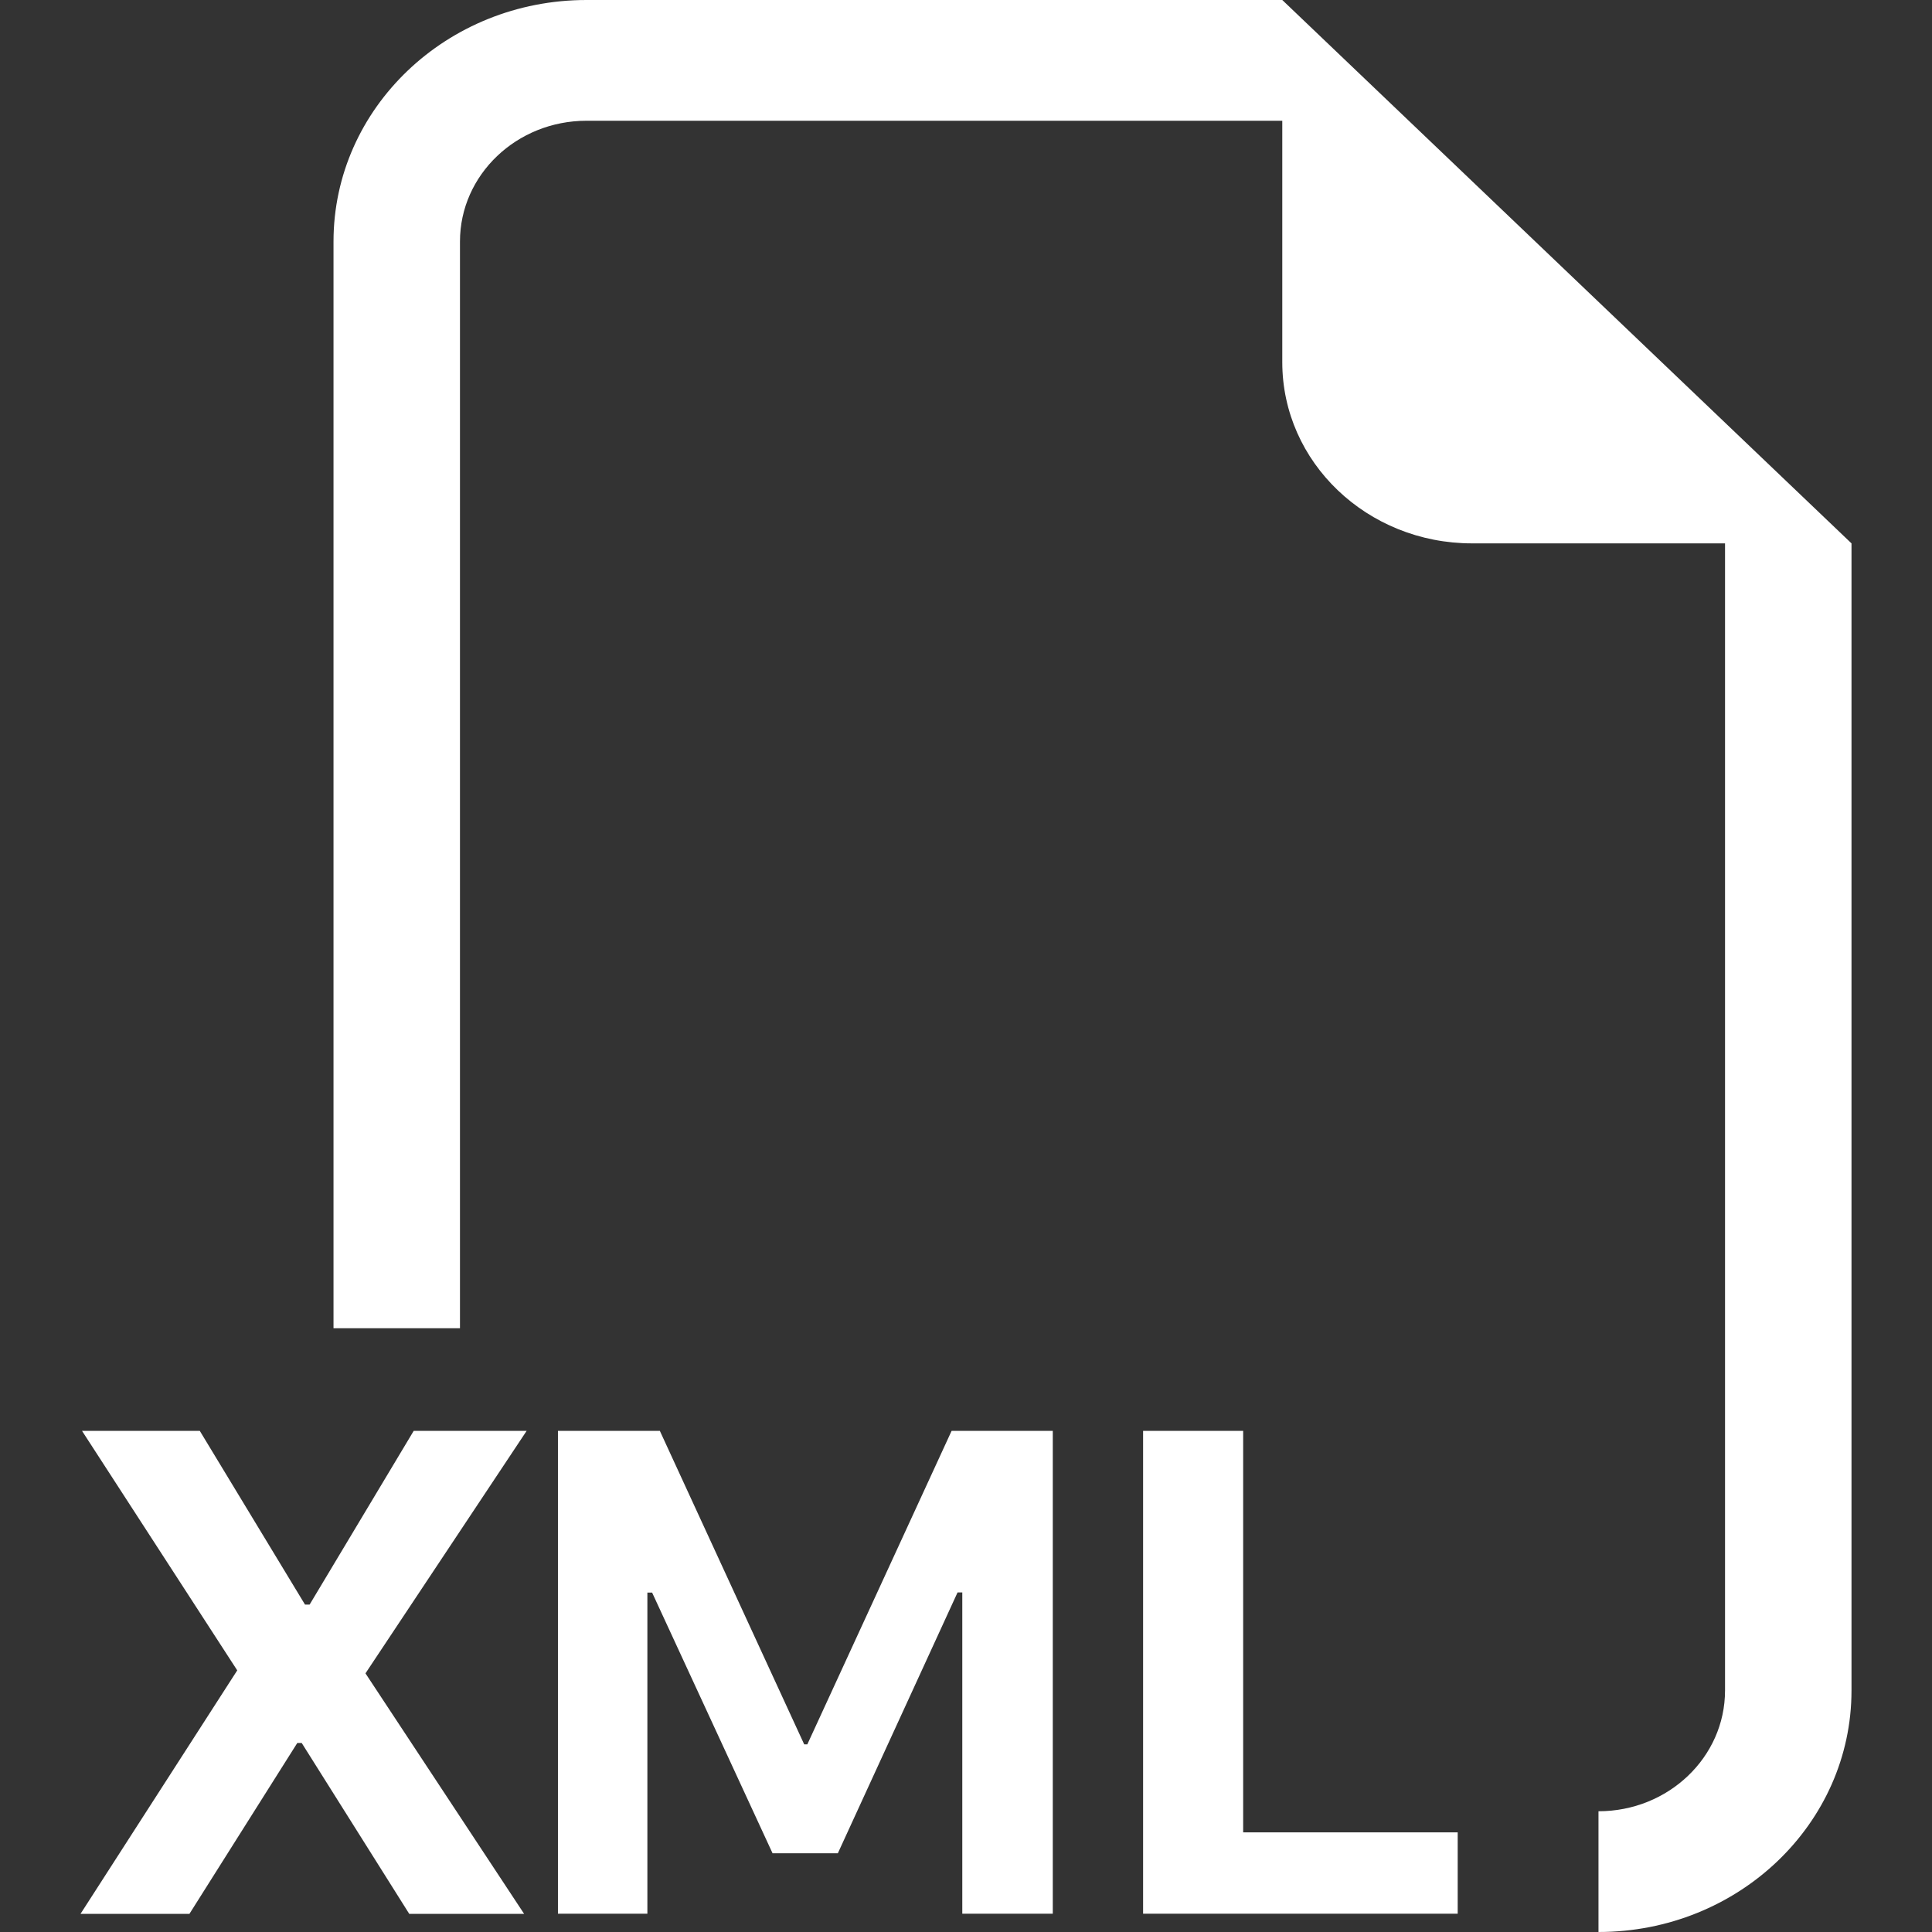 <?xml version="1.0" encoding="UTF-8"?>
<svg width="24px" height="24px" viewBox="0 0 24 24" version="1.1" xmlns="http://www.w3.org/2000/svg" xmlns:xlink="http://www.w3.org/1999/xlink">
    <rect x="0" y="0" width="24" height="24" fill="#333333" stroke="none"/>
    <title>xml-d</title>
    <g id="xml-d" stroke="none" stroke-width="1" fill="none" fill-rule="evenodd">
        <g id="xml" transform="translate(1, 0)" fill="#FFFFFF" fill-rule="nonzero">
            <path d="M22,6.75 L22,21 C22,22.657 20.593,24 18.857,24 L18.857,22.5 C19.725,22.5 20.429,21.828 20.429,21 L20.429,6.75 L17.286,6.75 C15.984,6.75 14.929,5.743 14.929,4.5 L14.929,1.5 L6.286,1.5 C5.418,1.5 4.714,2.172 4.714,3 L4.714,16.5 L3.143,16.5 L3.143,3 C3.143,1.343 4.55,0 6.286,0 L14.929,0 L22,6.75 Z M5.542,17.775 L4.139,17.775 L2.846,19.933 L2.789,19.933 L1.482,17.775 L0.019,17.775 L1.947,20.75 L0,23.775 L1.353,23.775 L2.693,21.652 L2.748,21.652 L4.084,23.775 L5.511,23.775 L3.54,20.787 L5.542,17.775 Z M7.042,23.773 L7.042,19.784 L7.101,19.784 L8.597,23.022 L9.408,23.022 L10.895,19.782 L10.954,19.782 L10.954,23.773 L12.078,23.773 L12.078,17.775 L10.821,17.775 L9.029,21.669 L8.99,21.669 L7.197,17.775 L5.931,17.775 L5.931,23.773 L7.042,23.773 Z M14.443,22.762 L17.108,22.762 L17.108,23.773 L13.2,23.773 L13.2,17.775 L14.443,17.775 L14.443,22.762 Z" id="Shape"></path>
        </g>
    </g>
</svg>